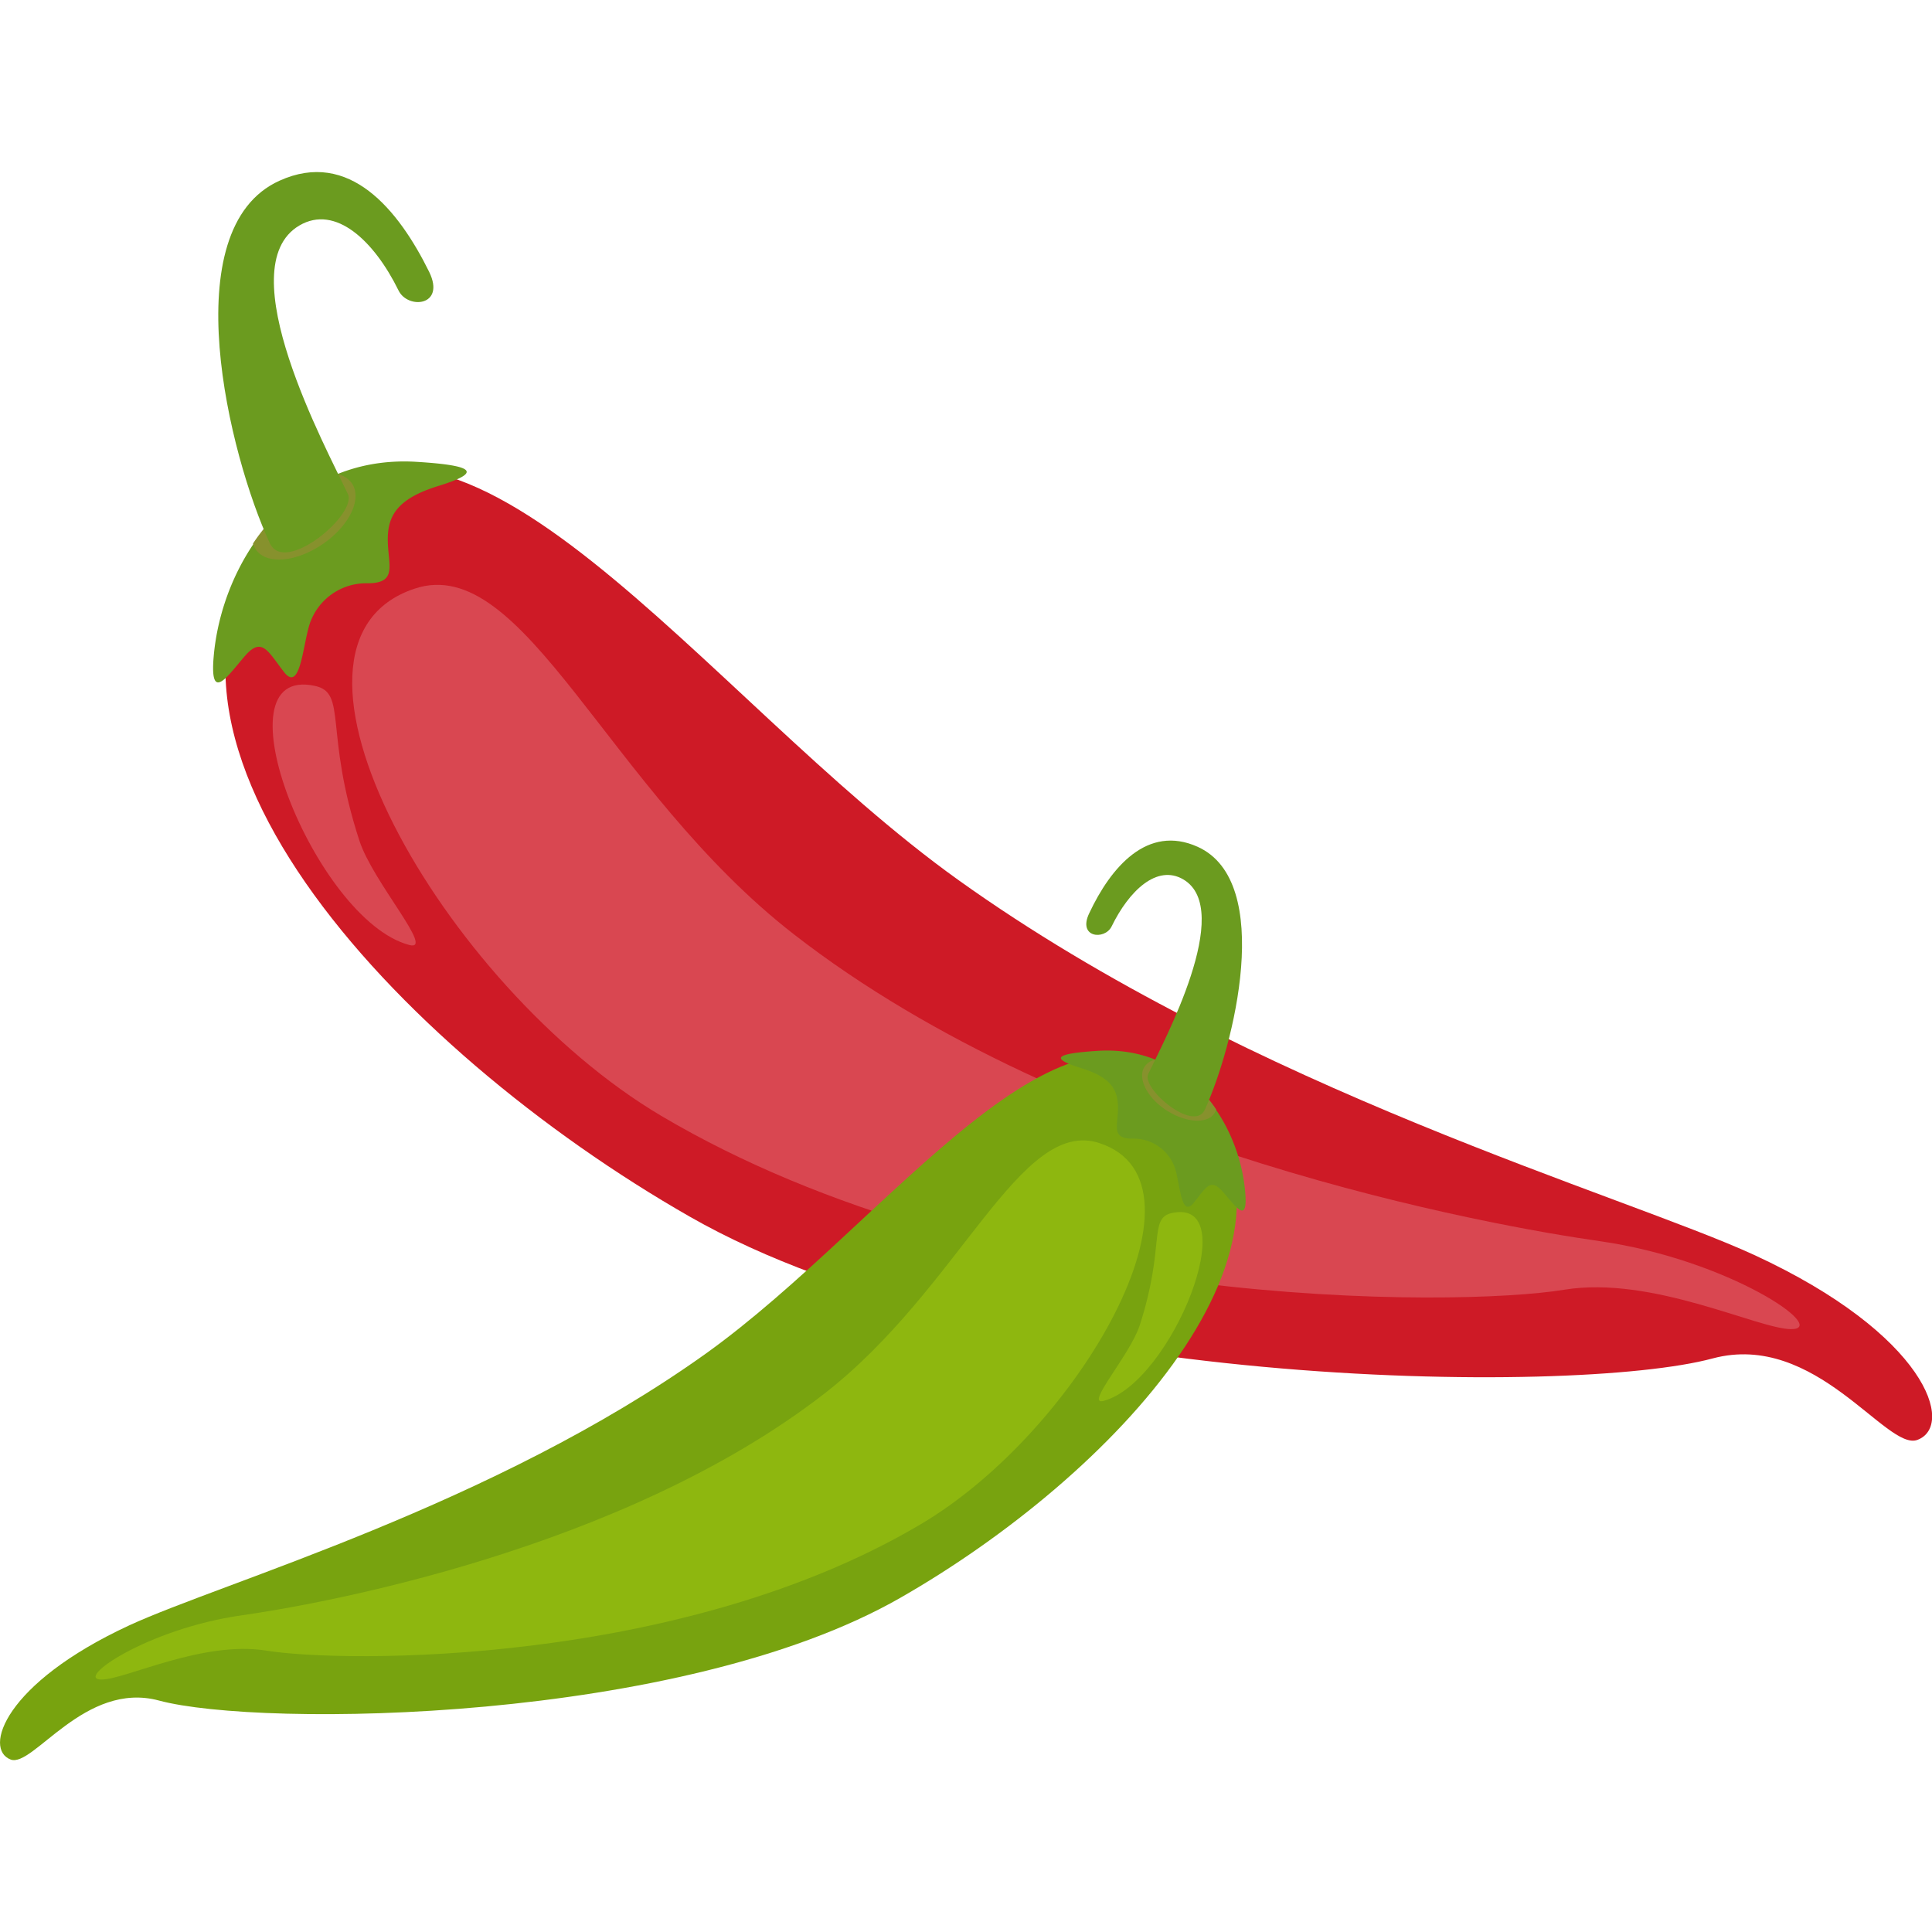 <svg xmlns="http://www.w3.org/2000/svg" width="40" height="40"   viewBox="0 0 133.27 109.56"><defs><style>.cls-1{fill:#ce1a26;}.cls-1,.cls-2,.cls-3,.cls-4,.cls-5,.cls-6{fill-rule:evenodd;}.cls-2{fill:#d94751;}.cls-3{fill:#6b9b1f;}.cls-4{fill:#87912d;}.cls-5{fill:#78a30f;}.cls-6{fill:#8eb70f;}</style></defs><g id="Layer_2" data-name="Layer 2"><g id="Layer_1-2" data-name="Layer 1"><path class="cls-1" d="M19.79,23.91c12-12.73,28.71,12.34,46.32,24.94C86.36,63.34,112,70.57,121,74.71c11.9,5.49,13.88,11.79,11.26,12.76-2.13.79-7-7.52-14.12-5.62-9.61,2.6-49.61,2.2-70.56-9.78C27.39,60.54,6.35,38.22,19.79,23.91Z"/><path class="cls-2" d="M28.6,28.75c7.58-2.53,13.27,13.83,26.17,23.85,19.31,15,48.2,20.11,55.58,21.16,8.91,1.28,15.88,6.07,13.21,6.07-2.28,0-9.58-3.71-15.65-2.72-7.42,1.22-39.53,1.49-62.31-12C30.51,56.16,17.15,32.56,28.6,28.75Z"/><path class="cls-2" d="M21.73,35.46c2.24.48.61,3.14,3.06,10.67.92,2.85,5.26,7.68,3.44,7.2C21.74,51.62,14.7,33.92,21.73,35.46Z"/><path class="cls-3" d="M14.73,33.55c-.24,3.09,1,1.19,2.17-.16s1.58-.32,2.69,1.11,1.28-1.72,1.76-3.28a4.11,4.11,0,0,1,4-2.84c2.08,0,1.43-1.23,1.4-2.92s.6-2.9,3.48-3.79S33,20.26,28.69,20C20.06,19.5,15.24,27.05,14.73,33.55Z"/><path class="cls-4" d="M23.27,20.85a1.59,1.59,0,0,1,1,.63c.73,1.06-.16,2.93-2,4.19s-3.9,1.44-4.62.38a1.42,1.42,0,0,1-.2-.41A12.86,12.86,0,0,1,23.27,20.85Z"/><path class="cls-3" d="M24,22.23c.64,1.4-4.37,5.61-5.39,3.38-2.79-6-6.67-21.69.67-25,4.81-2.18,8.21,2,10.33,6.3,1.14,2.36-1.48,2.59-2.12,1.27-1.67-3.4-4.34-5.95-6.84-4.48C15.74,6.59,22.52,19.08,24,22.23Z"/><path class="cls-5" d="M82.24,63.46c-8.66-9.23-20.81,8.94-33.57,18.07C34,92,15.4,97.27,8.9,100.27c-8.62,4-10.06,8.54-8.16,9.25,1.54.57,5.11-5.45,10.23-4.07,7,1.88,36,1.59,51.14-7.09C76.73,90,92,73.83,82.24,63.46Z"/><path class="cls-6" d="M75.85,67c-5.49-1.83-9.61,10-19,17.29C42.9,95.1,22,98.82,16.61,99.58,10.15,100.51,5.1,104,7,104c1.65,0,6.94-2.69,11.34-2,5.37.88,28.64,1.08,45.15-8.7C74.47,86.83,84.15,69.72,75.85,67Z"/><path class="cls-6" d="M80.83,71.82c-1.62.36-.44,2.28-2.21,7.74-.67,2.07-3.82,5.56-2.5,5.22C80.82,83.54,85.93,70.71,80.83,71.82Z"/><path class="cls-3" d="M85.9,70.44c.18,2.24-.71.86-1.57-.11s-1.15-.23-2,.8-.92-1.25-1.27-2.38a3,3,0,0,0-2.94-2.06c-1.5,0-1-.89-1-2.11s-.43-2.1-2.52-2.75-2-1,1.16-1.2C82.05,60.26,85.53,65.73,85.9,70.44Z"/><path class="cls-4" d="M79.71,61.24a1.15,1.15,0,0,0-.74.46c-.53.76.11,2.12,1.44,3s2.82,1,3.34.27a.83.83,0,0,0,.14-.3A9.31,9.31,0,0,0,79.71,61.24Z"/><path class="cls-3" d="M79.2,62.24c-.46,1,3.16,4.07,3.91,2.45,2-4.37,4.83-15.72-.49-18.13-3.48-1.57-6,1.42-7.48,4.57-.83,1.71,1.07,1.88,1.54.92,1.2-2.46,3.13-4.31,4.95-3.24C85.17,50.9,80.26,60,79.2,62.24Z"/></g></g></svg>